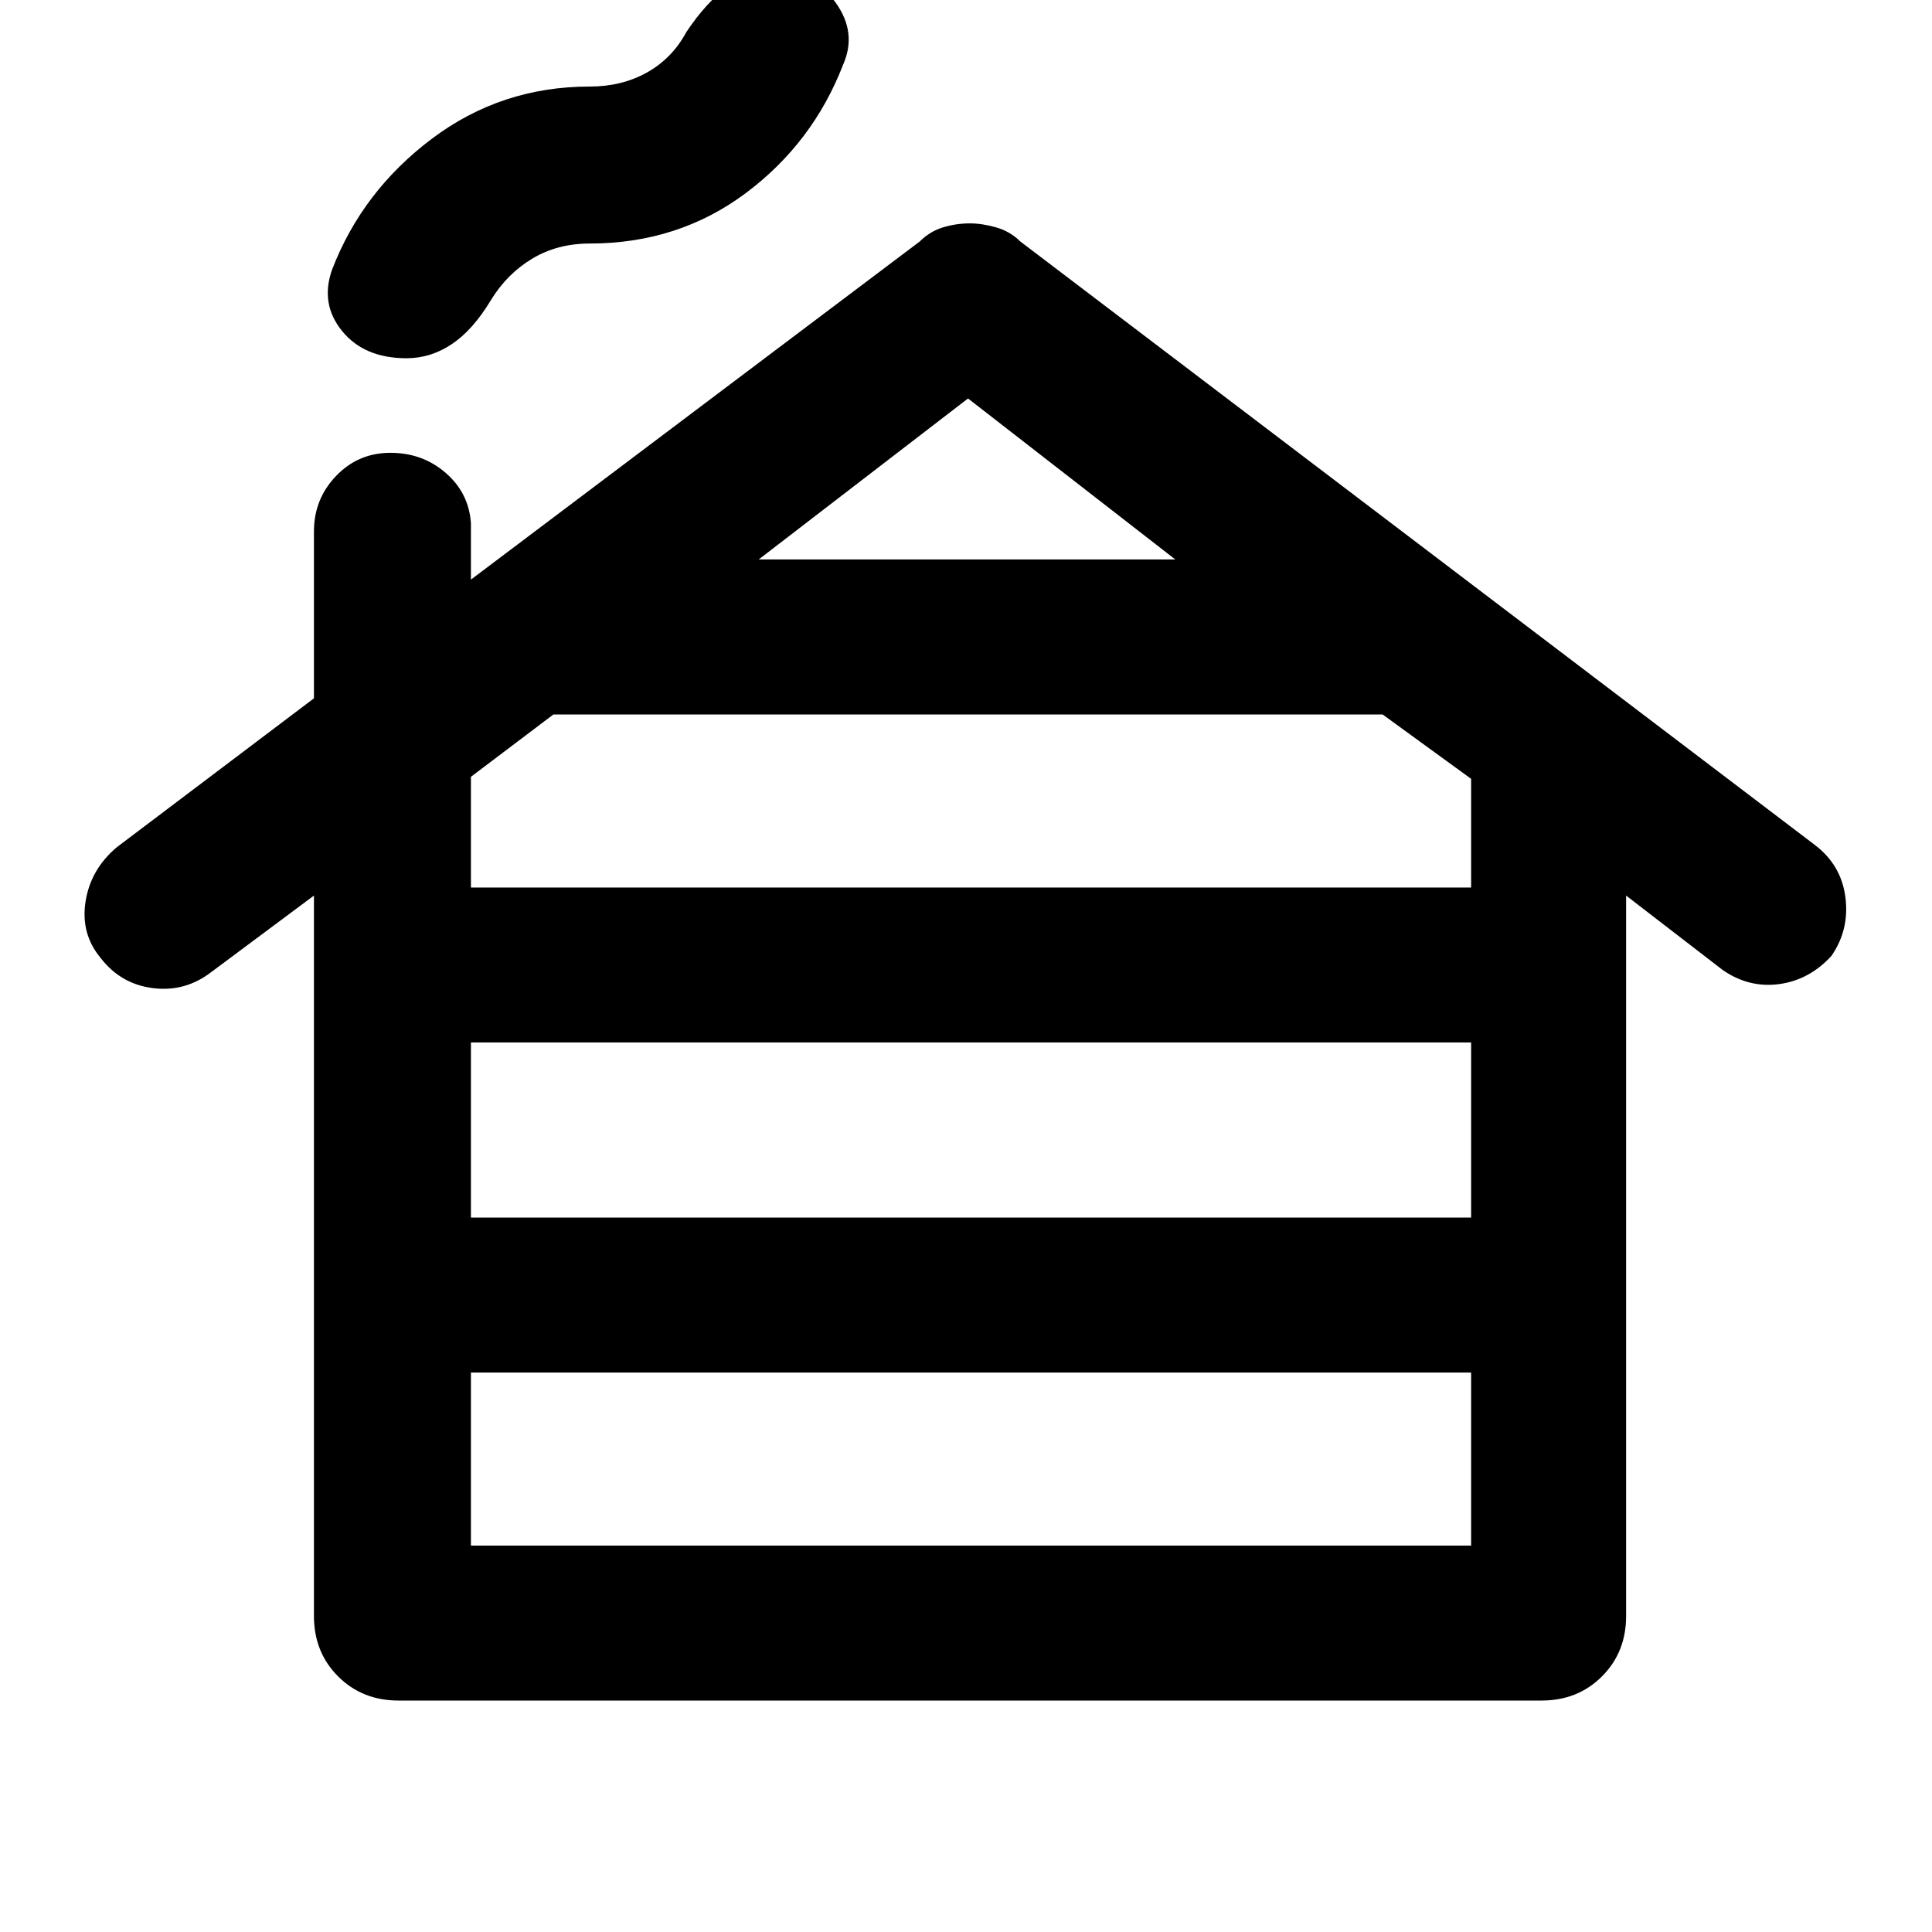 <svg xmlns="http://www.w3.org/2000/svg" height="40" width="40"><path d="M9.75 32H30.458V28.417H9.75ZM9.75 25.208H30.458V21.583H9.75ZM9.75 18.375H30.458V16.125L28.625 14.792H11.458L9.75 16.083ZM15.708 11.583H24.333L20.042 8.25ZM8.25 35.208Q7.5 35.208 7 34.708Q6.5 34.208 6.5 33.458V18.542L4.375 20.125Q3.833 20.542 3.167 20.458Q2.5 20.375 2.083 19.833Q1.667 19.333 1.771 18.667Q1.875 18 2.417 17.542L6.5 14.458V11Q6.5 10.333 6.958 9.854Q7.417 9.375 8.083 9.375Q8.75 9.375 9.229 9.792Q9.708 10.208 9.75 10.833V12L19.042 5Q19.25 4.792 19.521 4.708Q19.792 4.625 20.083 4.625Q20.333 4.625 20.625 4.708Q20.917 4.792 21.125 5L37.583 17.5Q38.125 17.917 38.208 18.583Q38.292 19.25 37.917 19.792Q37.458 20.292 36.833 20.375Q36.208 20.458 35.667 20.083L33.667 18.542V33.458Q33.667 34.208 33.167 34.708Q32.667 35.208 31.917 35.208ZM8.417 7.417Q7.542 7.417 7.083 6.854Q6.625 6.292 6.875 5.583Q7.5 3.958 8.938 2.875Q10.375 1.792 12.208 1.792Q12.875 1.792 13.396 1.5Q13.917 1.208 14.208 0.667Q14.625 0.042 15.062 -0.271Q15.5 -0.583 16.042 -0.583Q16.833 -0.583 17.292 0.042Q17.75 0.667 17.458 1.333Q16.833 2.958 15.438 4Q14.042 5.042 12.208 5.042Q11.542 5.042 11.021 5.354Q10.5 5.667 10.167 6.208Q9.792 6.833 9.354 7.125Q8.917 7.417 8.417 7.417Z"/></svg>